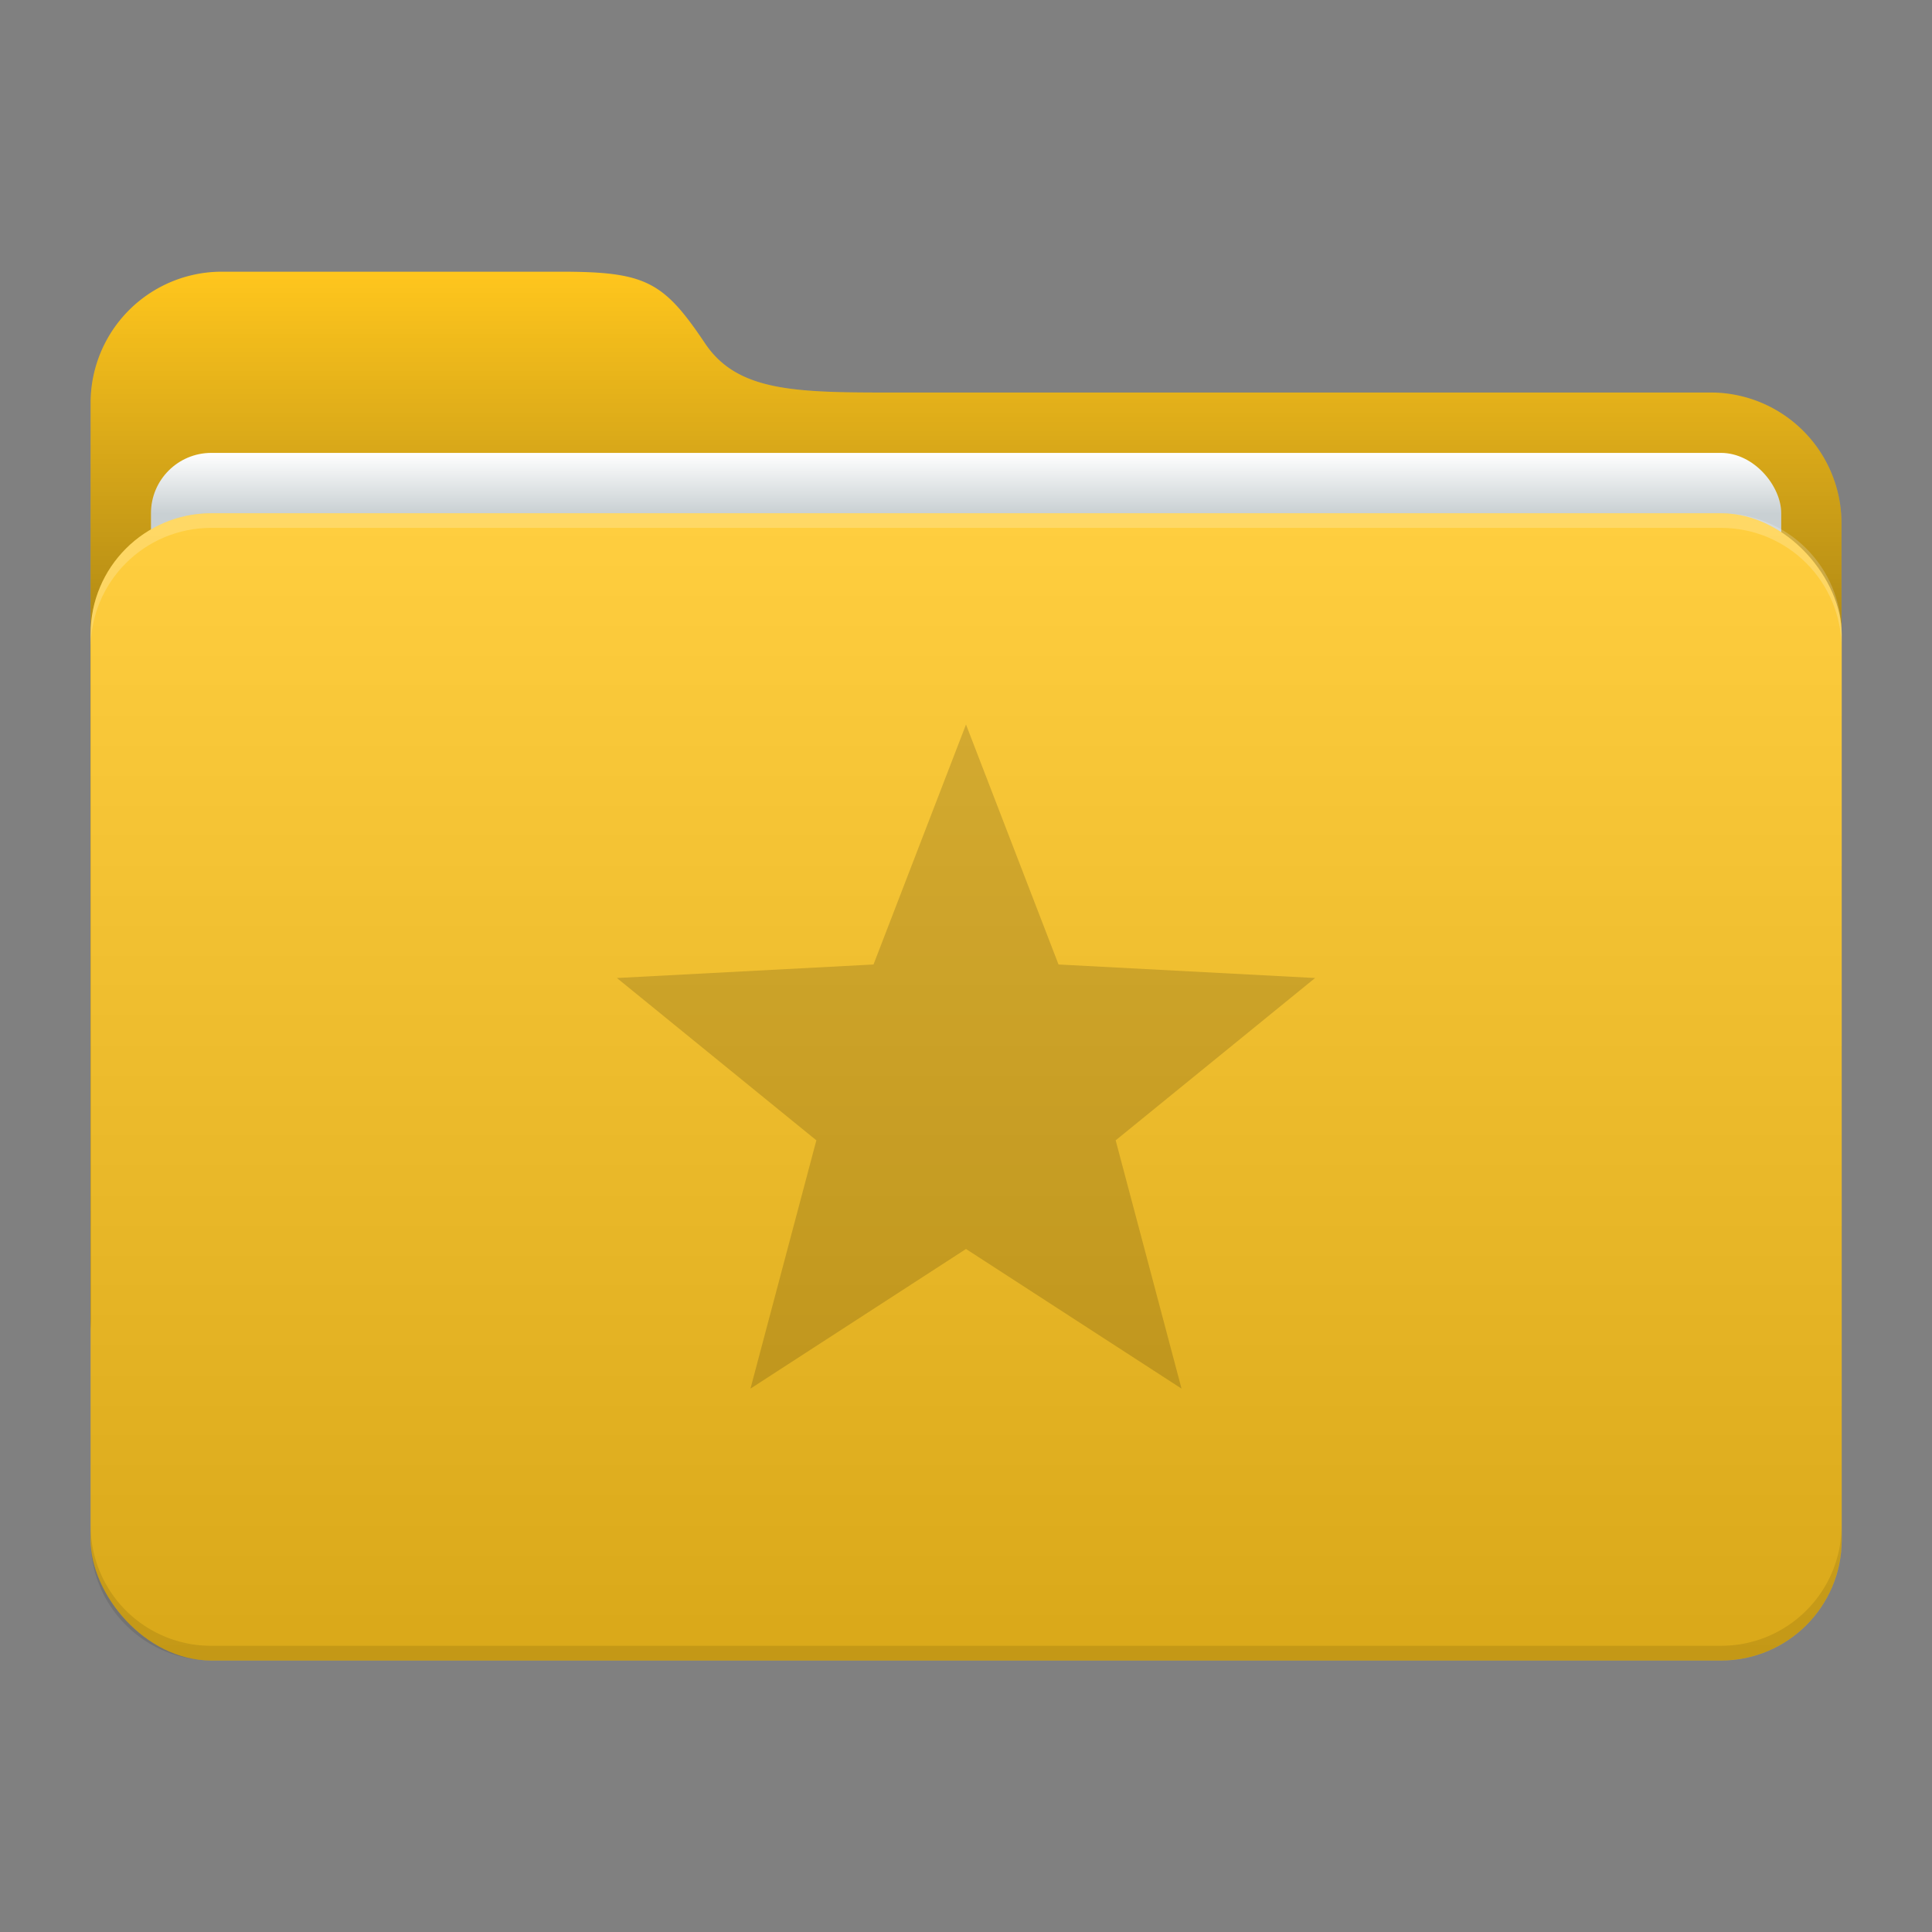 <svg xmlns="http://www.w3.org/2000/svg" width="64" height="64"><rect width="100%" height="100%" fill="#808080" stroke="none"/><defs><linearGradient id="a" x1="8.466" x2="8.466" y1="12.7" y2="2.381" gradientUnits="userSpaceOnUse"><stop offset="0"/><stop offset="1" stop-opacity="0"/></linearGradient><linearGradient id="b" x1="8.467" x2="8.467" y1="3.969" y2="4.498" gradientUnits="userSpaceOnUse"><stop offset="0" stop-color="#fff"/><stop offset="1" stop-color="#c9d0d3"/></linearGradient><linearGradient id="c" x1="8.467" x2="8.467" y1="4.498" y2="14.552" gradientUnits="userSpaceOnUse"><stop offset="0" stop-color="#fff"/><stop offset="1"/></linearGradient></defs><g transform="scale(3.78)"><path fill="#ffc61d" d="M1.945 2.381H4.91c.75 0 .904.084 1.27.63.297.441.84.429 1.756.429h7.05a1.146 1.146 0 0 1 1.152 1.152v6.956a1.15 1.15 0 0 1-1.152 1.152H1.944a1.15 1.15 0 0 1-1.15-1.152V3.533a1.15 1.15 0 0 1 1.15-1.152z"/><path fill="url(#a)" d="M1.945 2.381H4.91c.75 0 .904.084 1.27.63.297.441.84.429 1.756.429h7.05a1.146 1.146 0 0 1 1.152 1.152v6.956a1.15 1.15 0 0 1-1.152 1.152H1.944a1.15 1.15 0 0 1-1.15-1.152V3.533a1.15 1.15 0 0 1 1.15-1.152z" style="fill:url(#a)"/><rect width="14.287" height="10.054" x="1.323" y="3.969" fill="url(#b)" rx=".529" ry=".529" style="fill:url(#b)"/><rect width="15.346" height="10.054" x=".794" y="4.498" fill="#ffc61d" rx="1.058" ry="1.058"/><path d="M.794 13.365v.128c0 .586.472 1.058 1.058 1.058h13.229c.586 0 1.058-.472 1.058-1.058v-.128c0 .586-.472 1.058-1.058 1.058H1.852a1.056 1.056 0 0 1-1.058-1.058" opacity=".1"/><path fill="#fff" d="M.794 5.684v-.128c0-.586.472-1.058 1.058-1.058h13.229c.586 0 1.058.472 1.058 1.058v.128c0-.586-.472-1.058-1.058-1.058H1.852c-.586 0-1.058.472-1.058 1.058" opacity=".2"/><rect width="15.346" height="10.054" x=".794" y="4.498" fill="url(#c)" opacity=".15" rx="1.058" ry="1.058" style="fill:url(#c)"/></g><path d="m32 24-3.064 7.95-8.5.448 6.607 5.377L24.86 46 32 41.374 39.14 46l-2.182-8.225 6.606-5.377-8.499-.448z" class="ColorScheme-Text" opacity=".15"/></svg>